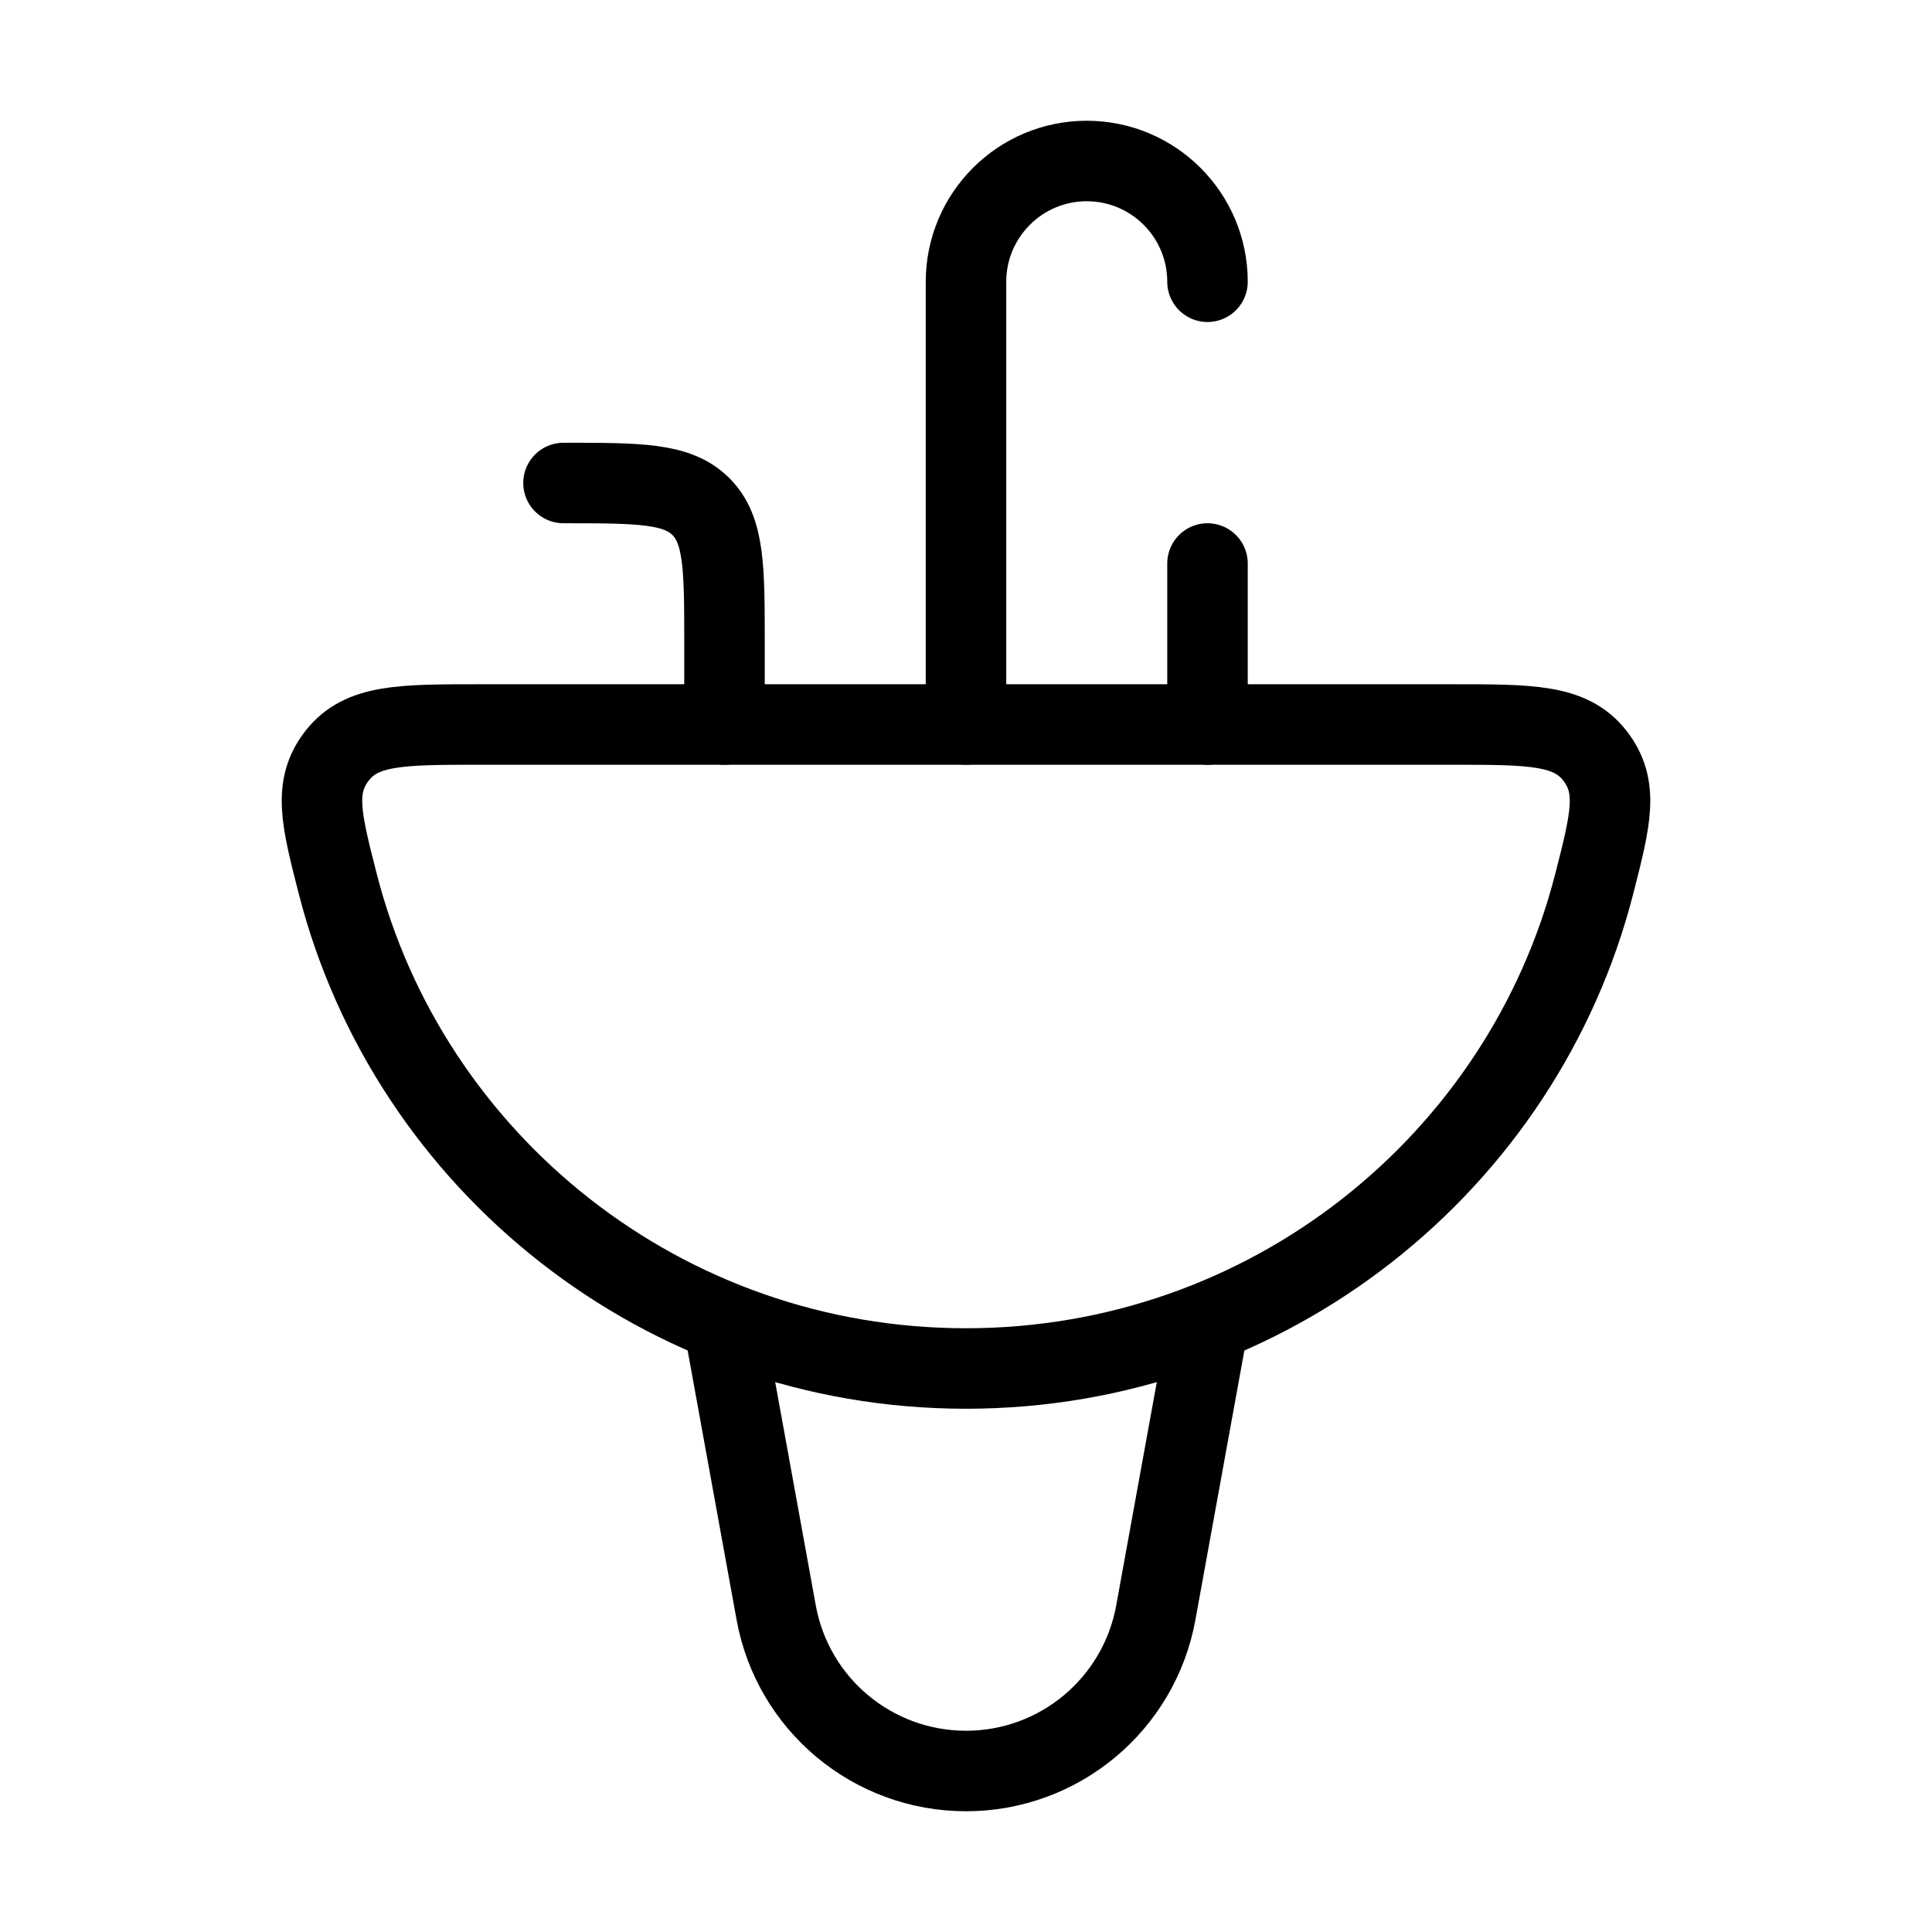 <svg xmlns="http://www.w3.org/2000/svg" viewBox="0 0 24 24" fill="none" stroke="currentColor" stroke-linecap="round" stroke-linejoin="round">
  <path d="M12 17C15.759 17 18.917 14.441 19.804 10.98C20.01 10.175 20.113 9.773 19.811 9.386C19.509 9 19.019 9 18.039 9H5.961C4.981 9 4.492 9 4.189 9.386C3.887 9.773 3.99 10.175 4.196 10.98C5.083 14.441 8.241 17 12 17Z" stroke="currentColor" key="k0" />
  <path d="M12 9V3.5C12 2.672 12.672 2 13.5 2C14.328 2 15 2.672 15 3.5" stroke="currentColor" key="k1" />
  <path d="M9 9V8C9 7.057 9 6.586 8.707 6.293C8.414 6 7.943 6 7 6" stroke="currentColor" key="k2" />
  <path d="M15 7V9" stroke="currentColor" key="k3" />
  <path d="M9 16.5L9.642 20.032C9.849 21.172 10.842 22 12 22C13.158 22 14.151 21.172 14.358 20.032L15 16.5" stroke="currentColor" key="k4" />
</svg>